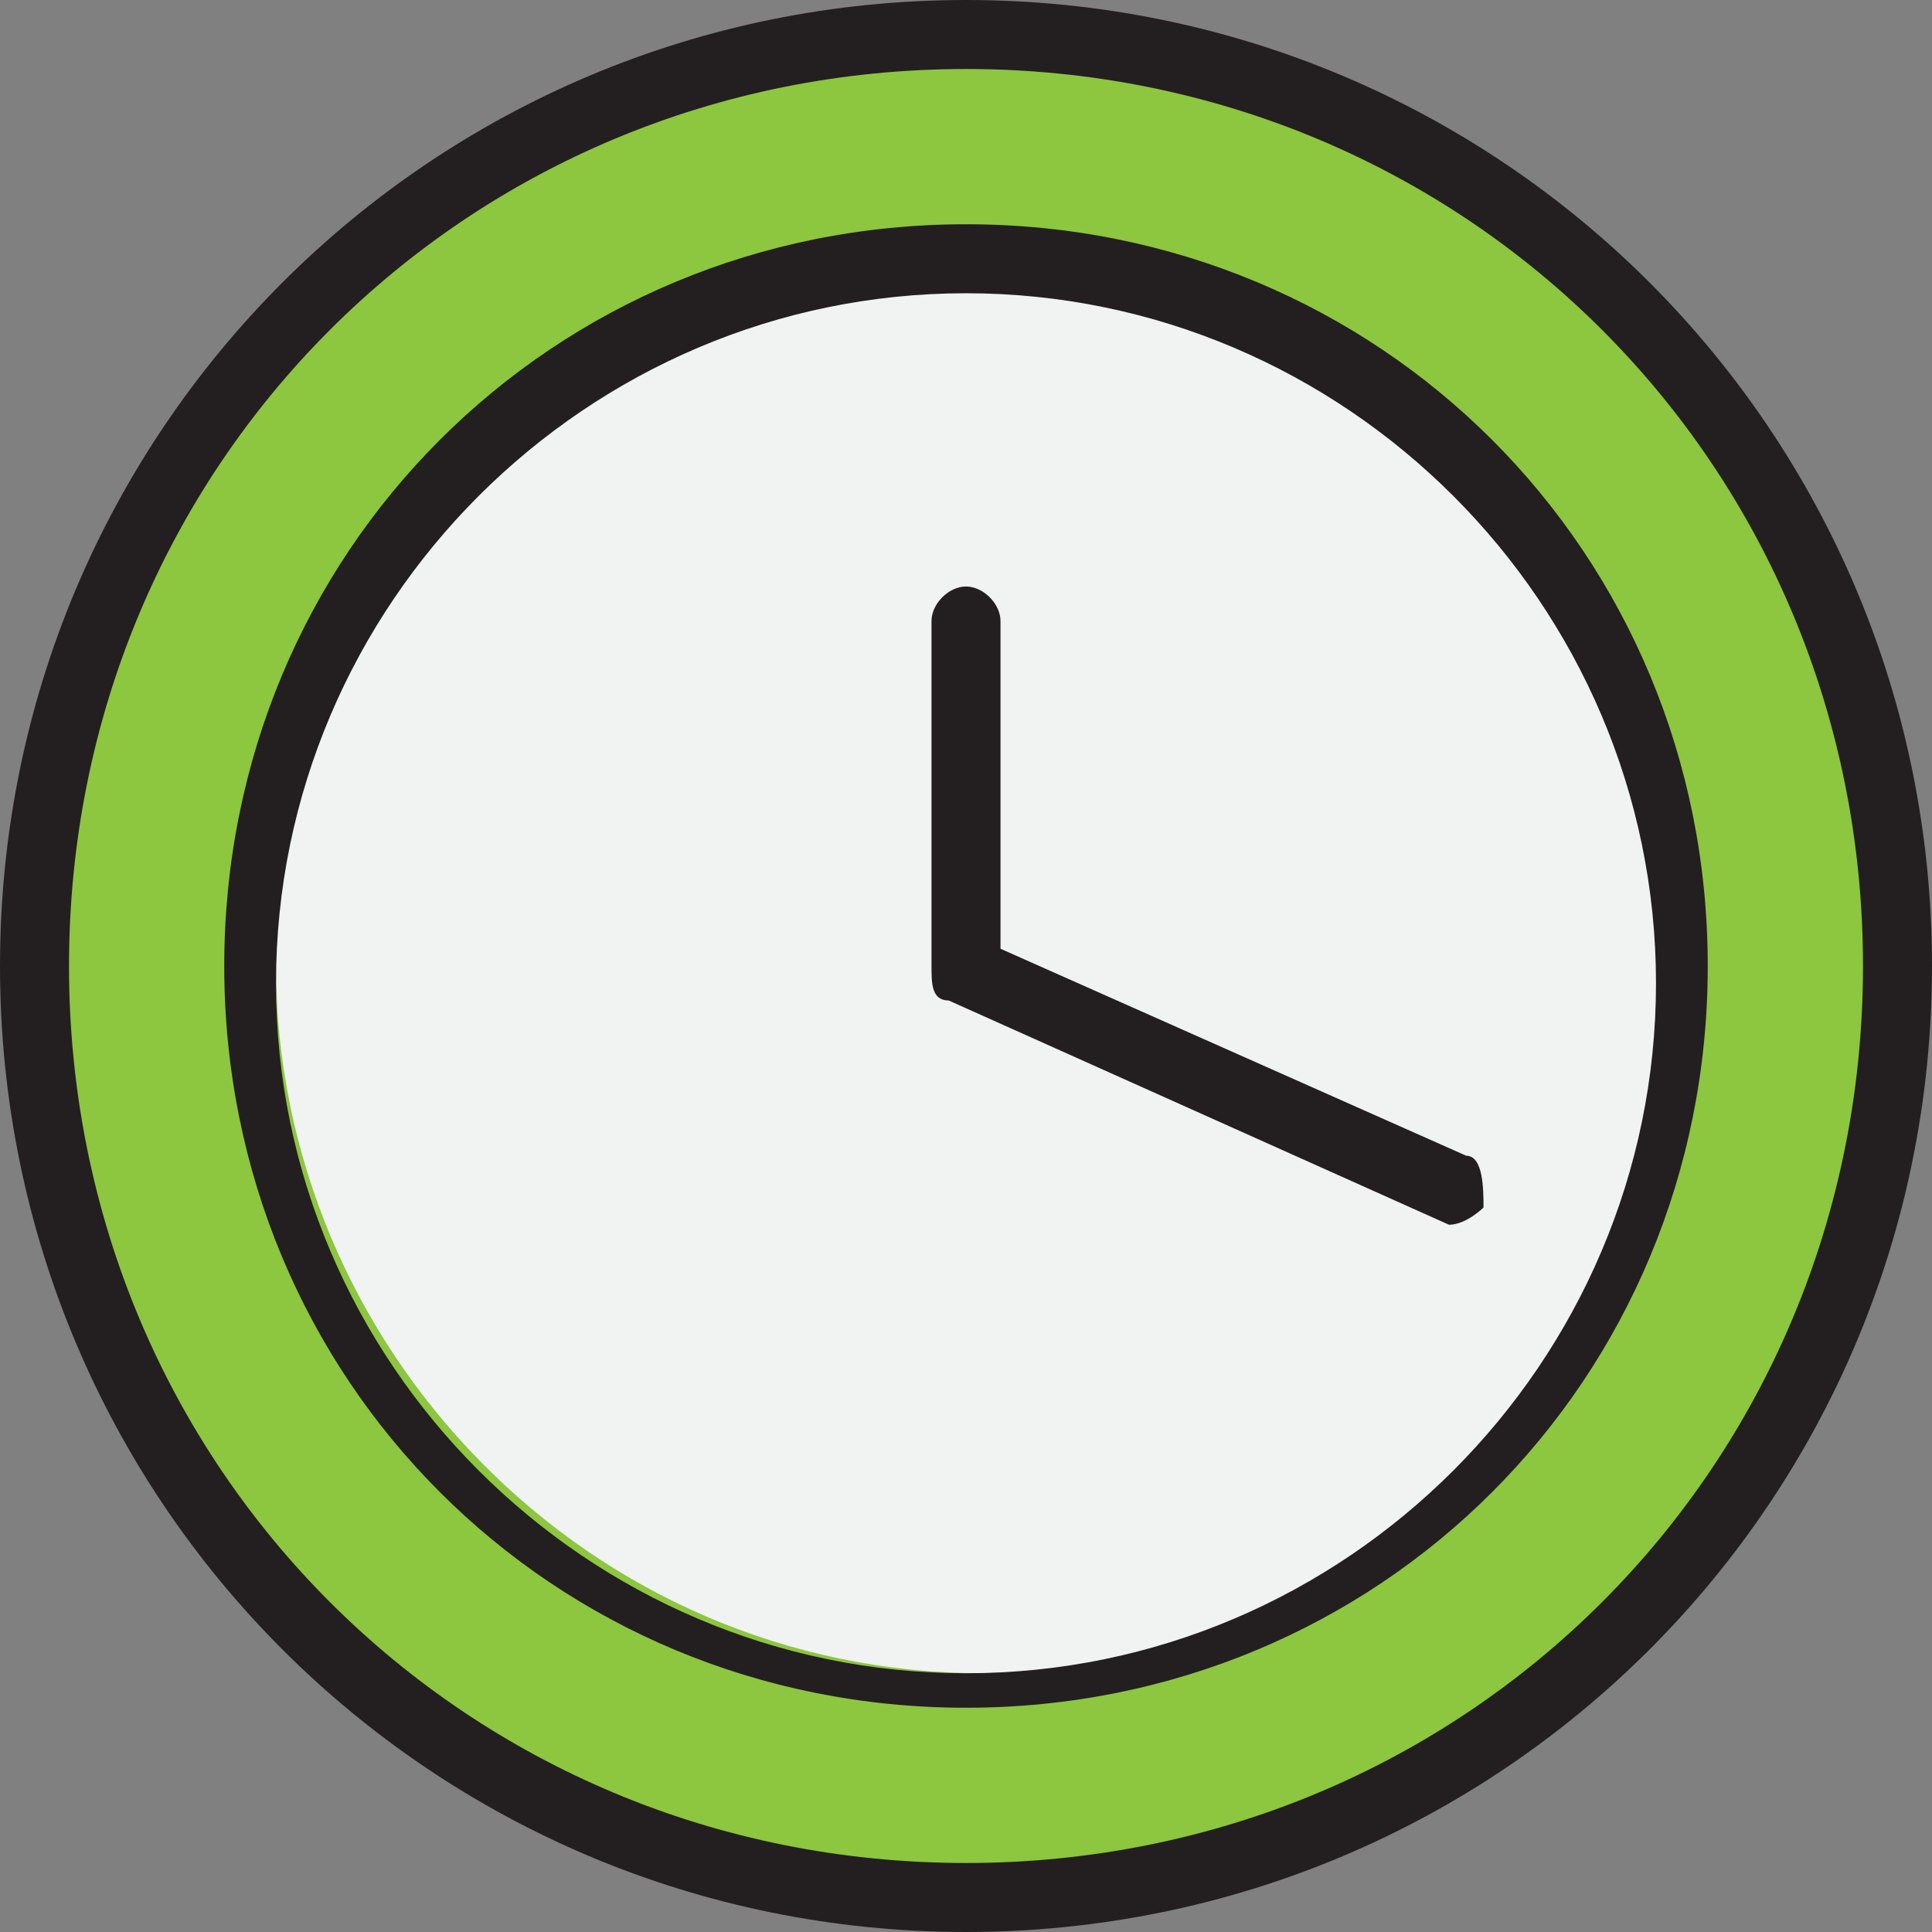 <svg width="70" height="70" viewBox="0 0 70 70" fill="none" xmlns="http://www.w3.org/2000/svg">
<rect x="0" y="0" width="70" height="70" fill="#808080" stroke="none"/>
<g id="Frame" clip-path="url(#clip0_8_659)">
<g id="Group">
<g id="Group_2">
<path id="Vector" d="M35 68.75C53.639 68.75 68.75 53.64 68.75 35C68.75 16.36 53.639 1.25 35 1.25C16.36 1.25 1.25 16.36 1.25 35C1.25 53.64 16.36 68.75 35 68.75Z" fill="#8DC63F"/>
<path id="Vector_2" d="M35 70C15.625 70 -6.10352e-05 54.375 -6.10352e-05 35C-6.10352e-05 15.625 15.625 0 35 0C54.375 0 70 15.625 70 35C70 54.375 54.375 70 35 70ZM35 2.5C16.875 2.5 2.5 16.875 2.5 35C2.5 53.125 16.875 67.5 35 67.5C53.125 67.5 67.5 53.125 67.5 35C67.5 16.875 53.125 2.5 35 2.5Z" fill="#231F20"/>
</g>
<g id="Group_3">
<path id="Vector_3" d="M61.25 35C61.25 49.375 49.375 60.625 35.625 60.625C21.25 60.625 10 48.75 10 35C10 21.25 21.875 9.375 35.625 9.375C49.375 9.375 61.25 20.625 61.25 35Z" fill="#F1F2F2"/>
<path id="Vector_4" d="M35 61.875C20 61.875 8.125 50 8.125 35C8.125 20 20 8.125 35 8.125C50 8.125 61.875 20 61.875 35C61.875 50 50 61.875 35 61.875ZM35 10.625C21.25 10.625 10 21.875 10 35.625C10 49.375 21.25 60.625 35 60.625C48.75 60.625 60 49.375 60 35.625C60 21.875 48.75 10.625 35 10.625Z" fill="#231F20"/>
</g>
<g id="Group_4">
<path id="Vector_5" d="M52.5 43.125L35 35V22.5L52.5 43.125Z" fill="#F1F2F2"/>
<path id="Vector_6" d="M52.5 44.375L34.375 36.25C33.75 36.25 33.75 35.625 33.75 35V22.5C33.75 21.875 34.375 21.25 35 21.25C35.625 21.25 36.25 21.875 36.25 22.5V34.375L53.125 41.875C53.75 41.875 53.75 43.125 53.75 43.75C53.75 43.75 53.125 44.375 52.5 44.375Z" fill="#231F20"/>
</g>
</g>
</g>
<defs>
<clipPath id="clip0_8_659">
<rect width="70" height="70" fill="white"/>
</clipPath>
</defs>
</svg>
